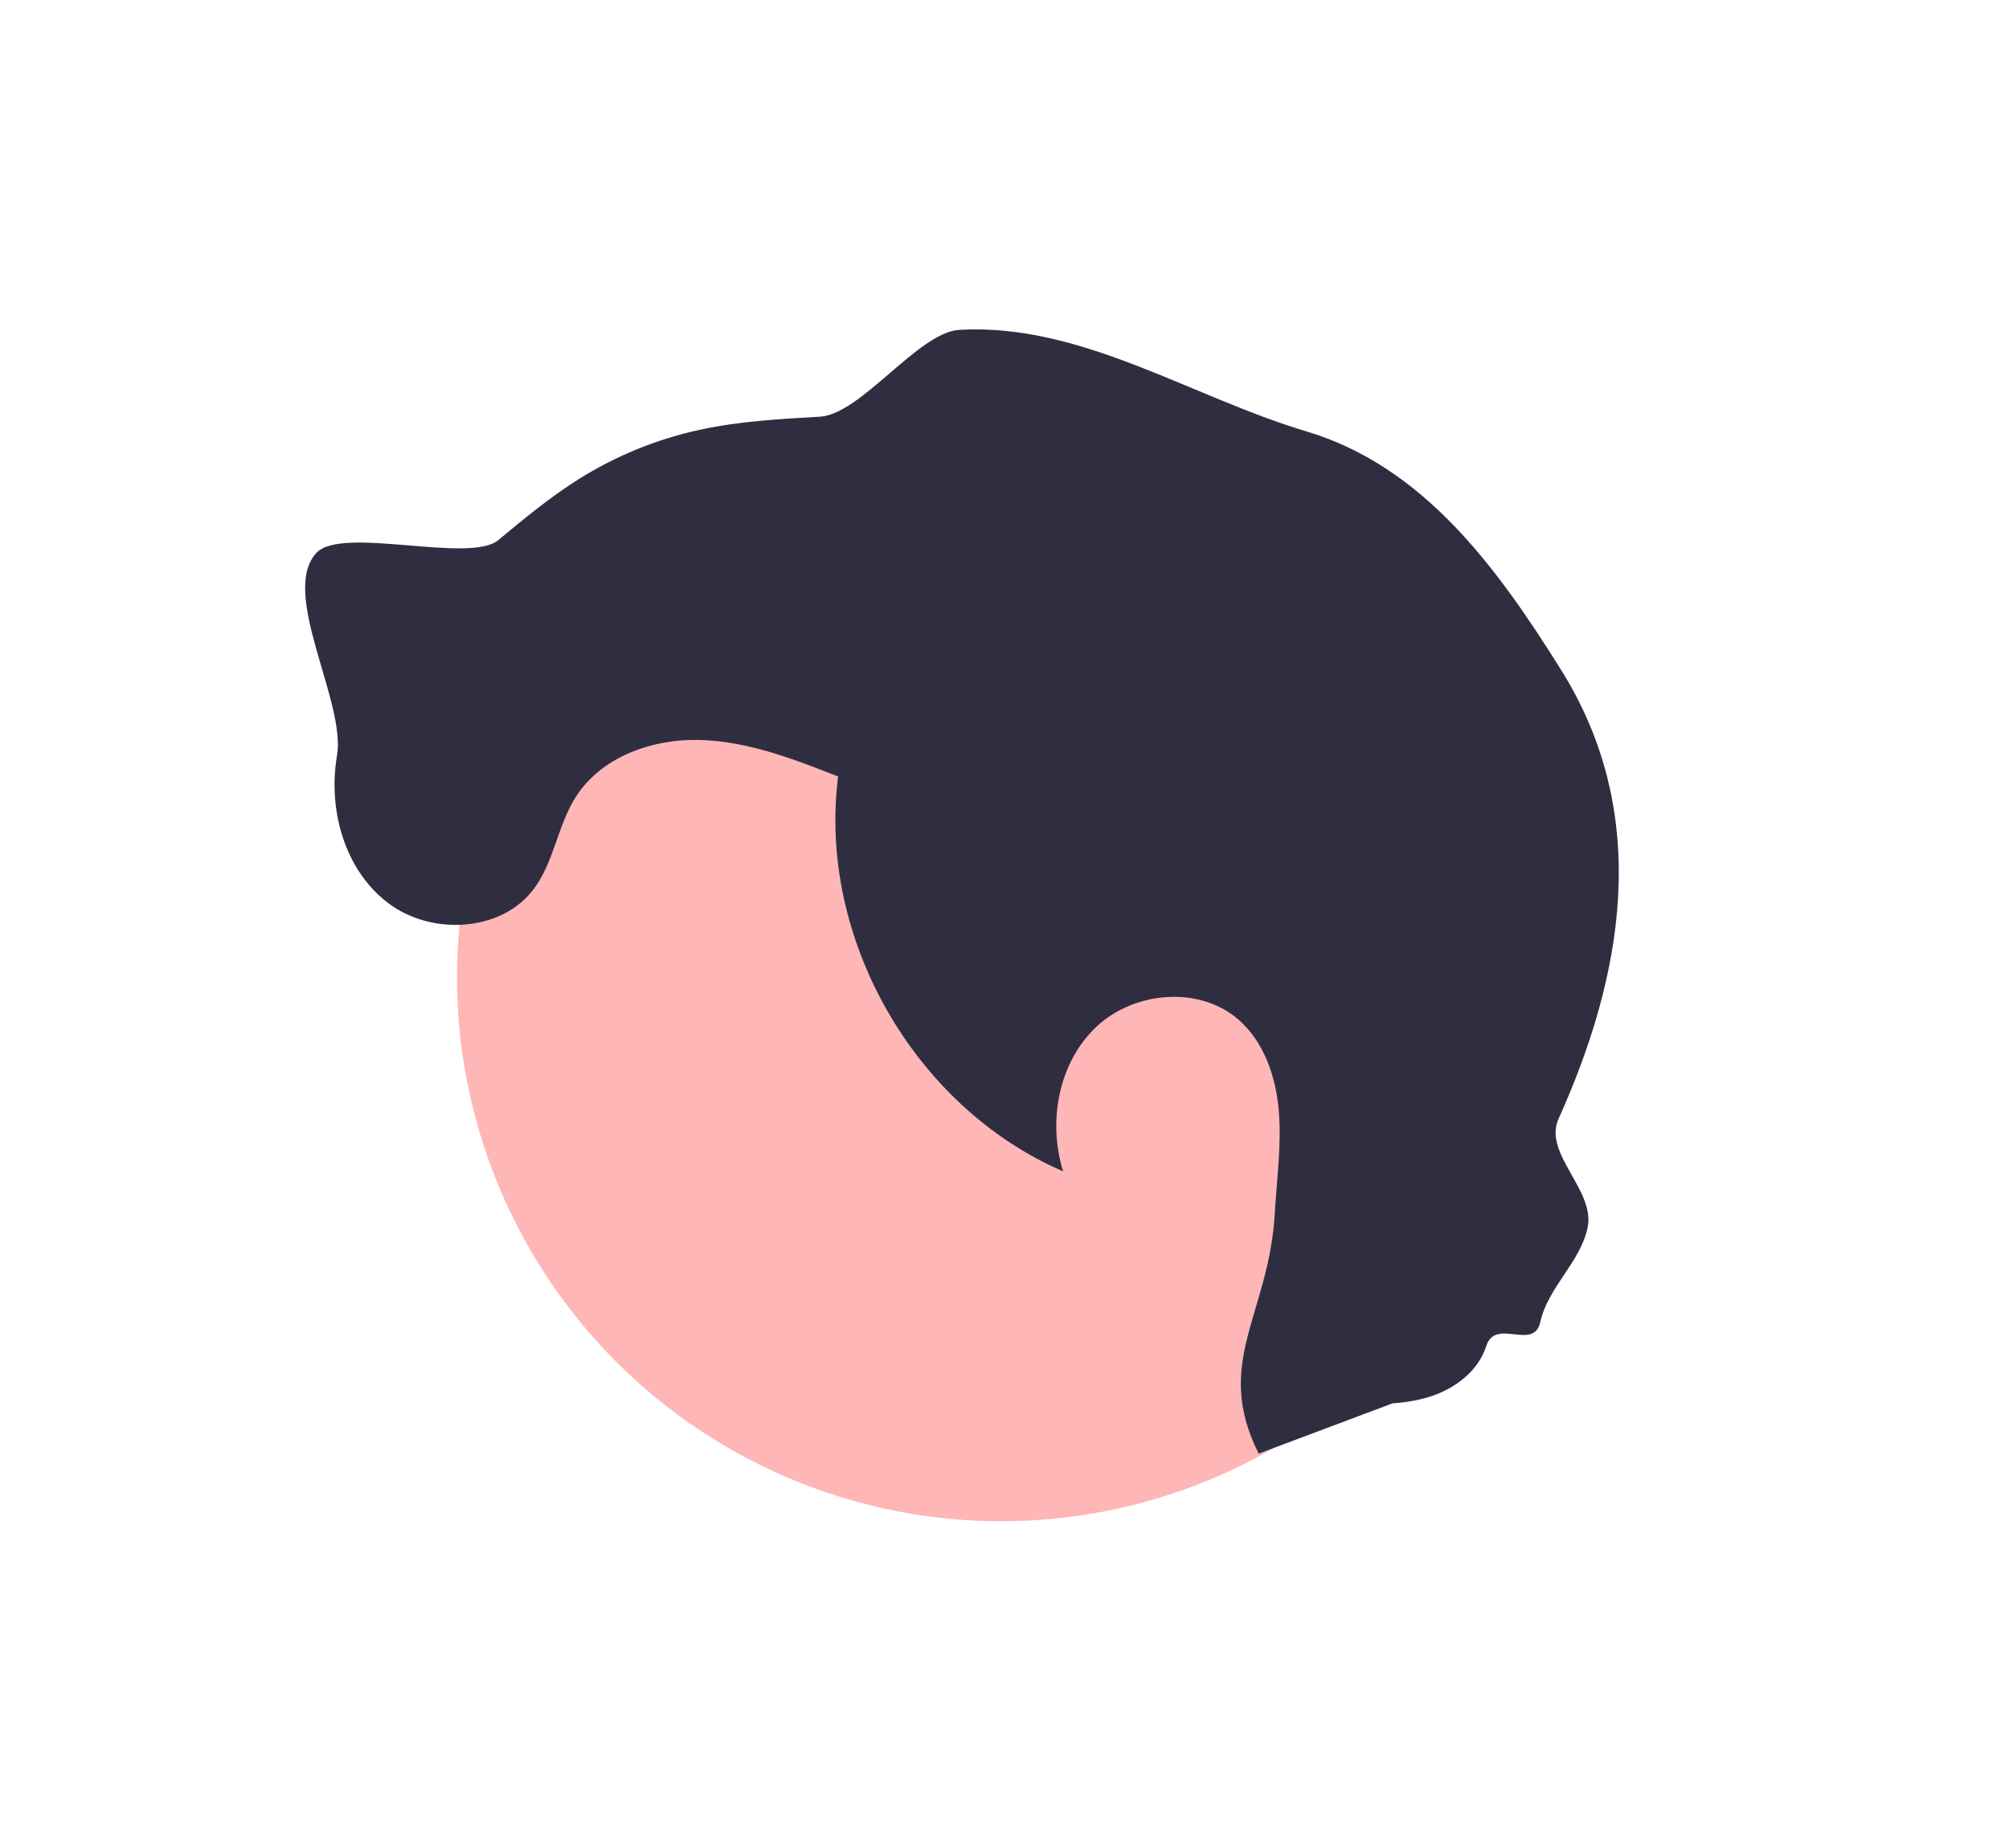 <?xml version="1.0" encoding="utf-8"?>
<svg viewBox="258.765 112.202 52.595 48.387" xmlns="http://www.w3.org/2000/svg">
  <circle cx="284.975" cy="137.788" r="14.246" fill="#ffb6b6" style=""/>
  <path d="M 296.257 148.558 C 294.972 149.037 293.002 149.783 291.717 150.263 C 290.518 147.874 291.986 146.634 292.139 143.966 C 292.19 143.075 292.318 142.184 292.244 141.295 C 292.171 140.406 291.865 139.494 291.195 138.905 C 290.169 138.006 288.461 138.152 287.467 139.088 C 286.474 140.023 286.191 141.57 286.597 142.872 C 282.691 141.184 280.168 136.754 280.707 132.533 C 279.541 132.076 278.345 131.612 277.092 131.577 C 275.84 131.542 274.498 132.02 273.831 133.081 C 273.362 133.824 273.269 134.768 272.744 135.472 C 271.89 136.617 270.046 136.706 268.913 135.837 C 267.78 134.969 267.346 133.392 267.588 131.985 C 267.829 130.578 266.071 127.707 267.055 126.673 C 267.727 125.968 271.06 126.967 271.809 126.345 C 272.493 125.777 273.179 125.208 273.933 124.737 C 274.889 124.139 275.948 123.706 277.049 123.463 C 278.091 123.233 279.162 123.173 280.227 123.113 C 281.308 123.052 282.804 120.899 283.885 120.838 C 287.069 120.66 289.914 122.583 292.969 123.498 C 296.023 124.413 297.945 127.041 299.636 129.745 C 302.044 133.596 301.226 137.816 299.567 141.498 C 299.157 142.408 300.533 143.365 300.329 144.342 C 300.14 145.251 299.289 145.908 299.09 146.815 C 298.92 147.59 297.914 146.692 297.674 147.448 C 297.467 148.101 296.857 148.562 296.205 148.77 C 295.552 148.978 294.854 148.974 294.169 148.968" fill="#2f2e41" style=""/>
</svg>